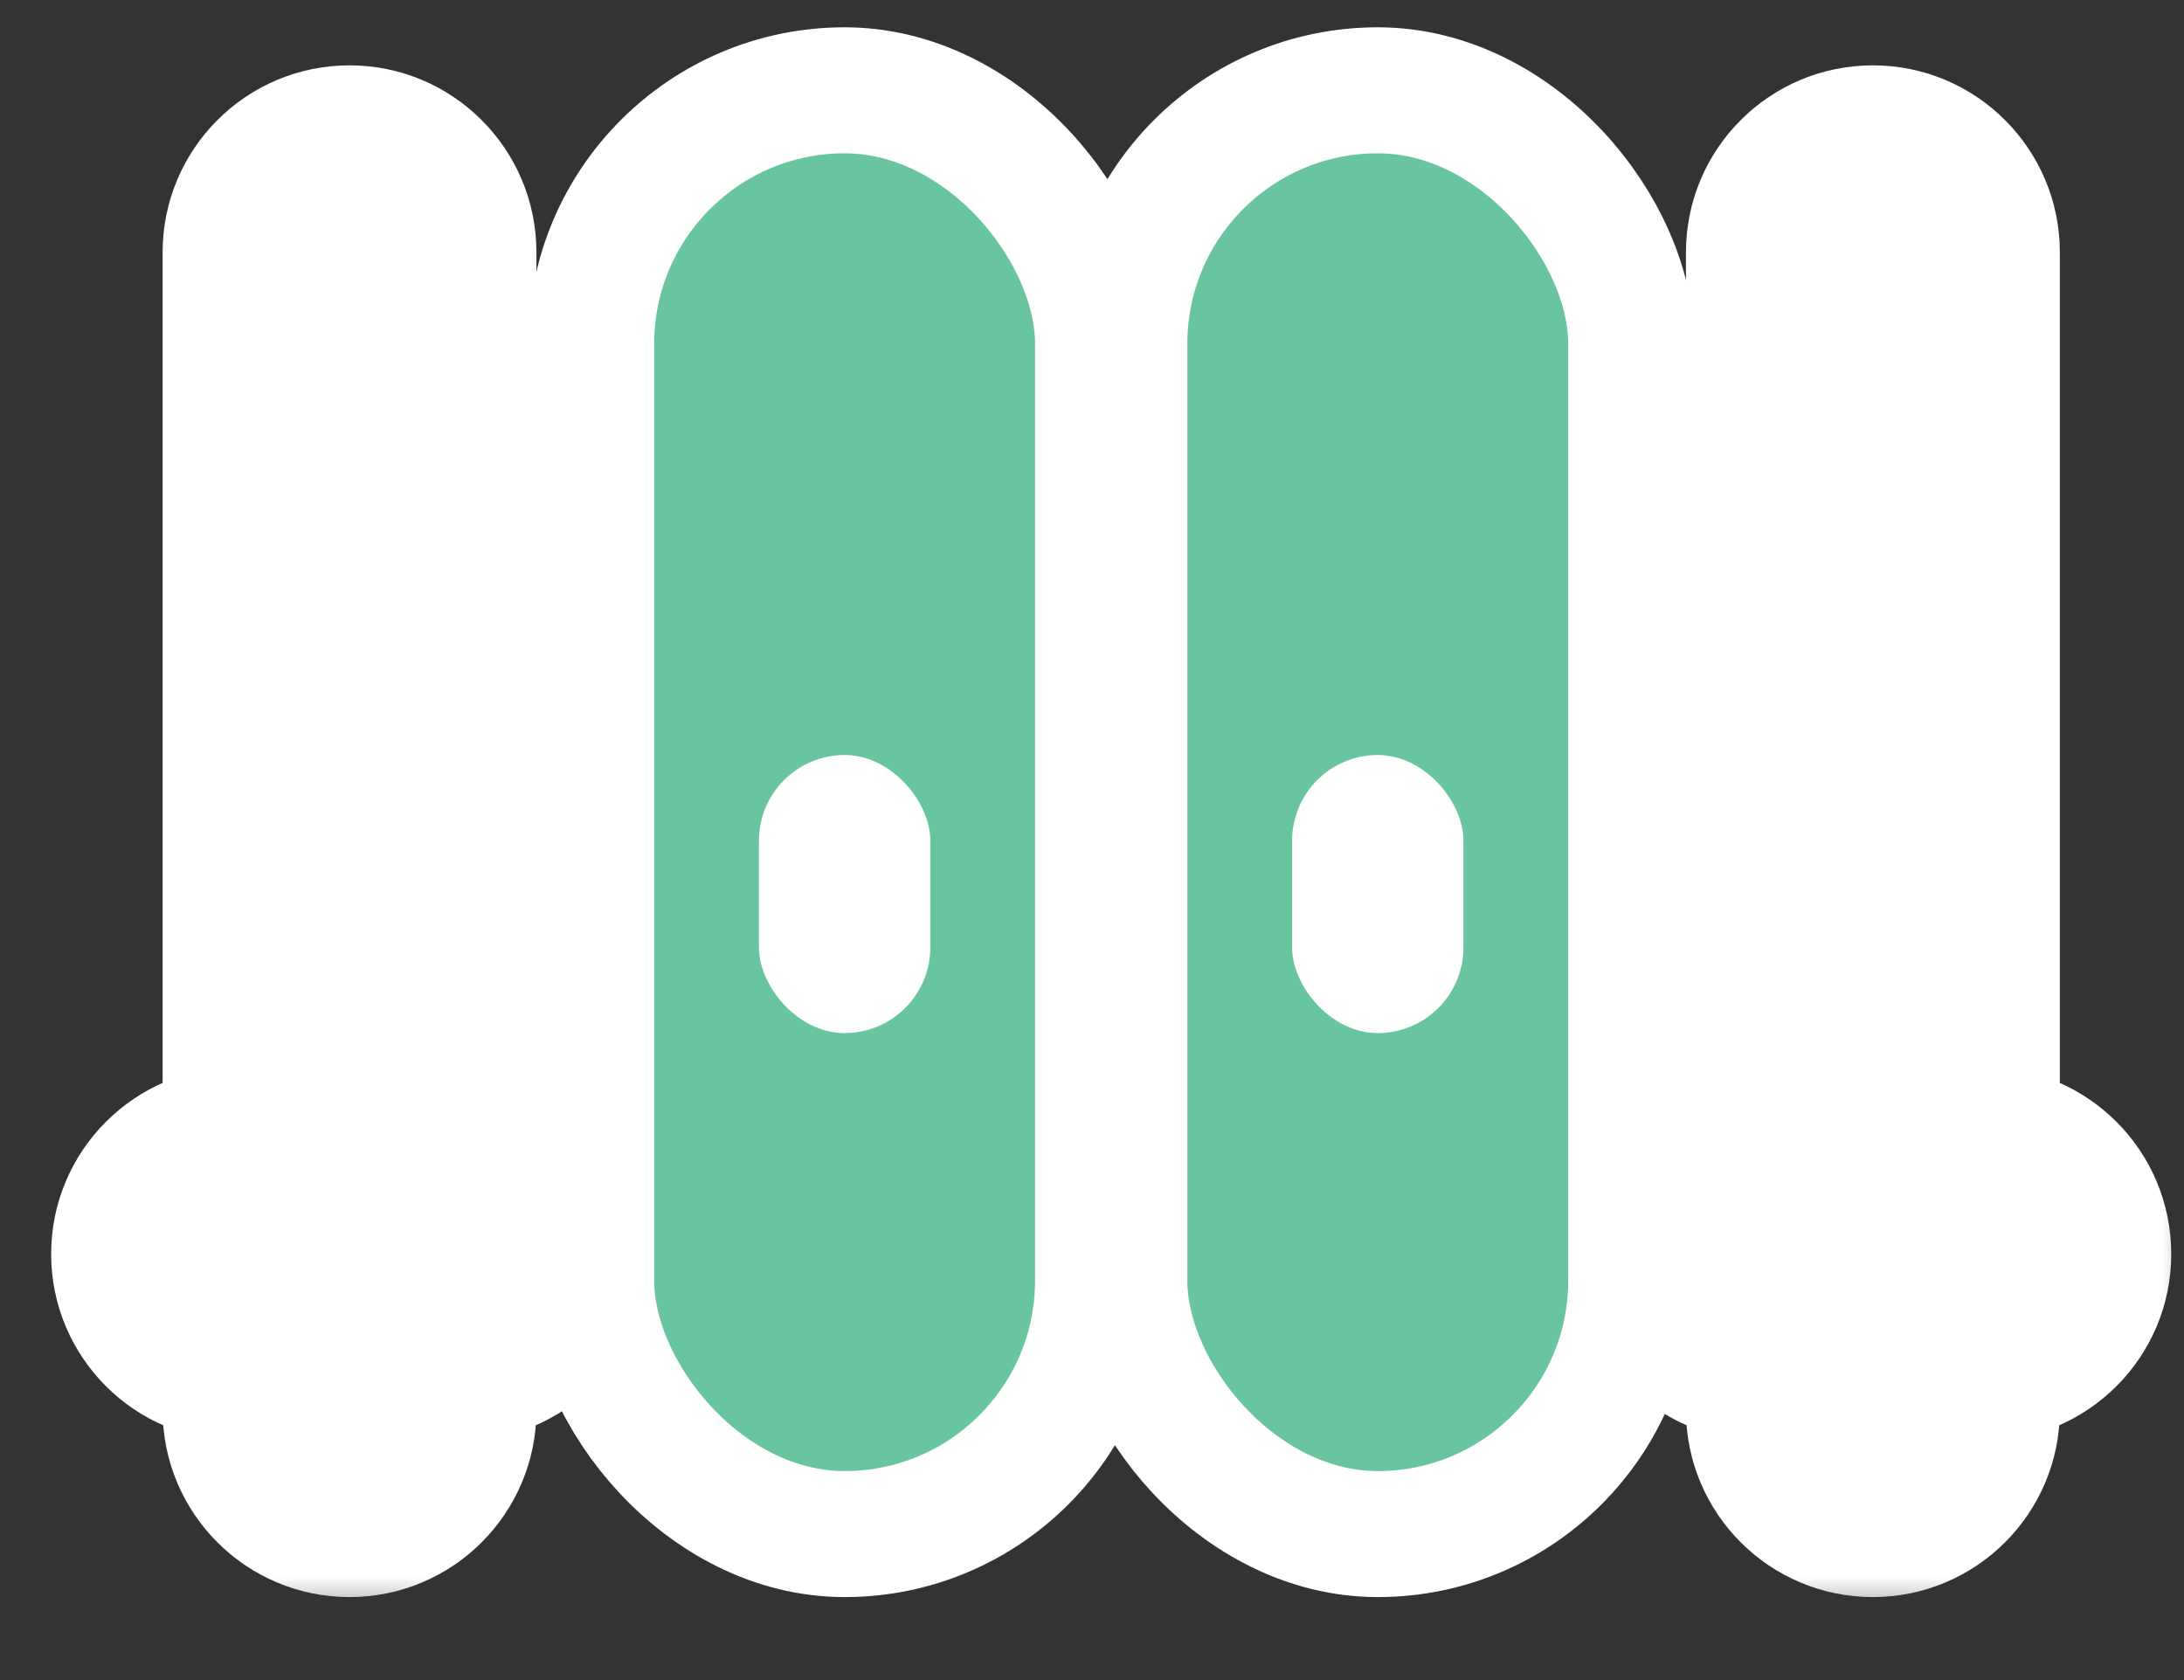 <svg width="26" height="20" viewBox="0 0 26 20" fill="none" xmlns="http://www.w3.org/2000/svg">
<rect x="0" y="0" width="26" height="20" fill="#333333" stroke="none"/>
<rect x="13.385" y="1.075" width="6.034" height="17.187" rx="3.017" fill="#69C5A0" stroke="white" stroke-width="1.5"/>
<rect x="15.382" y="8.988" width="2.04" height="3.31" rx="1.02" fill="white"/>
<rect x="7.038" y="1.075" width="6.034" height="17.187" rx="3.017" fill="#69C5A0" stroke="white" stroke-width="1.5"/>
<rect x="9.035" y="8.988" width="2.04" height="3.31" rx="1.02" fill="white"/>
<mask id="path-5-outside-1_2303_2689" maskUnits="userSpaceOnUse" x="0.109" y="0.278" width="8" height="19" fill="black">
<rect fill="white" x="0.109" y="0.278" width="8" height="19"/>
<path fill-rule="evenodd" clip-rule="evenodd" d="M4.886 3.004C4.886 2.603 4.562 2.278 4.161 2.278C3.76 2.278 3.436 2.603 3.436 3.004V14.202H2.835C2.434 14.202 2.109 14.527 2.109 14.928C2.109 15.328 2.434 15.653 2.835 15.653H3.436V16.787C3.436 17.187 3.76 17.512 4.161 17.512C4.562 17.512 4.886 17.187 4.886 16.787V15.653H5.487C5.888 15.653 6.212 15.328 6.212 14.928C6.212 14.527 5.888 14.202 5.487 14.202H4.886V3.004Z"/>
</mask>
<path fill-rule="evenodd" clip-rule="evenodd" d="M4.886 3.004C4.886 2.603 4.562 2.278 4.161 2.278C3.76 2.278 3.436 2.603 3.436 3.004V14.202H2.835C2.434 14.202 2.109 14.527 2.109 14.928C2.109 15.328 2.434 15.653 2.835 15.653H3.436V16.787C3.436 17.187 3.76 17.512 4.161 17.512C4.562 17.512 4.886 17.187 4.886 16.787V15.653H5.487C5.888 15.653 6.212 15.328 6.212 14.928C6.212 14.527 5.888 14.202 5.487 14.202H4.886V3.004Z" fill="#69C5A0"/>
<path d="M3.436 14.202V15.702H4.936V14.202H3.436ZM3.436 15.653H4.936V14.153H3.436V15.653ZM4.886 15.653V14.153H3.386V15.653H4.886ZM4.886 14.202H3.386V15.702H4.886V14.202ZM4.161 3.778C3.733 3.778 3.386 3.431 3.386 3.004H6.386C6.386 1.775 5.39 0.778 4.161 0.778V3.778ZM4.936 3.004C4.936 3.431 4.589 3.778 4.161 3.778V0.778C2.932 0.778 1.936 1.775 1.936 3.004H4.936ZM4.936 14.202V3.004H1.936V14.202H4.936ZM2.835 15.702H3.436V12.702H2.835V15.702ZM3.609 14.928C3.609 15.355 3.263 15.702 2.835 15.702V12.702C1.606 12.702 0.609 13.699 0.609 14.928H3.609ZM2.835 14.153C3.263 14.153 3.609 14.5 3.609 14.928H0.609C0.609 16.157 1.606 17.153 2.835 17.153V14.153ZM3.436 14.153H2.835V17.153H3.436V14.153ZM4.936 16.787V15.653H1.936V16.787H4.936ZM4.161 16.012C4.589 16.012 4.936 16.359 4.936 16.787H1.936C1.936 18.015 2.932 19.012 4.161 19.012V16.012ZM3.386 16.787C3.386 16.359 3.733 16.012 4.161 16.012V19.012C5.39 19.012 6.386 18.015 6.386 16.787H3.386ZM3.386 15.653V16.787H6.386V15.653H3.386ZM5.487 14.153H4.886V17.153H5.487V14.153ZM4.712 14.928C4.712 14.5 5.059 14.153 5.487 14.153V17.153C6.716 17.153 7.712 16.157 7.712 14.928H4.712ZM5.487 15.702C5.059 15.702 4.712 15.355 4.712 14.928H7.712C7.712 13.699 6.716 12.702 5.487 12.702V15.702ZM4.886 15.702H5.487V12.702H4.886V15.702ZM3.386 3.004V14.202H6.386V3.004H3.386Z" fill="white" mask="url(#path-5-outside-1_2303_2689)"/>
<mask id="path-7-outside-2_2303_2689" maskUnits="userSpaceOnUse" x="18.245" y="0.278" width="8" height="19" fill="black">
<rect fill="white" x="18.245" y="0.278" width="8" height="19"/>
<path fill-rule="evenodd" clip-rule="evenodd" d="M23.022 3.004C23.022 2.603 22.697 2.278 22.296 2.278C21.895 2.278 21.571 2.603 21.571 3.004V14.202H20.97C20.569 14.202 20.245 14.527 20.245 14.928C20.245 15.328 20.569 15.653 20.97 15.653H21.571V16.787C21.571 17.187 21.895 17.512 22.296 17.512C22.697 17.512 23.022 17.187 23.022 16.787V15.653H23.622C24.023 15.653 24.348 15.328 24.348 14.928C24.348 14.527 24.023 14.202 23.622 14.202H23.022V3.004Z"/>
</mask>
<path fill-rule="evenodd" clip-rule="evenodd" d="M23.022 3.004C23.022 2.603 22.697 2.278 22.296 2.278C21.895 2.278 21.571 2.603 21.571 3.004V14.202H20.97C20.569 14.202 20.245 14.527 20.245 14.928C20.245 15.328 20.569 15.653 20.97 15.653H21.571V16.787C21.571 17.187 21.895 17.512 22.296 17.512C22.697 17.512 23.022 17.187 23.022 16.787V15.653H23.622C24.023 15.653 24.348 15.328 24.348 14.928C24.348 14.527 24.023 14.202 23.622 14.202H23.022V3.004Z" fill="#69C5A0"/>
<path d="M21.571 14.202V15.702H23.071V14.202H21.571ZM21.571 15.653H23.071V14.153H21.571V15.653ZM23.022 15.653V14.153H21.522V15.653H23.022ZM23.022 14.202H21.522V15.702H23.022V14.202ZM22.296 3.778C21.868 3.778 21.522 3.431 21.522 3.004H24.522C24.522 1.775 23.525 0.778 22.296 0.778V3.778ZM23.071 3.004C23.071 3.431 22.724 3.778 22.296 3.778V0.778C21.067 0.778 20.071 1.775 20.071 3.004H23.071ZM23.071 14.202V3.004H20.071V14.202H23.071ZM20.97 15.702H21.571V12.702H20.97V15.702ZM21.745 14.928C21.745 15.355 21.398 15.702 20.97 15.702V12.702C19.741 12.702 18.745 13.699 18.745 14.928H21.745ZM20.97 14.153C21.398 14.153 21.745 14.5 21.745 14.928H18.745C18.745 16.157 19.741 17.153 20.97 17.153V14.153ZM21.571 14.153H20.97V17.153H21.571V14.153ZM23.071 16.787V15.653H20.071V16.787H23.071ZM22.296 16.012C22.724 16.012 23.071 16.359 23.071 16.787H20.071C20.071 18.015 21.067 19.012 22.296 19.012V16.012ZM21.522 16.787C21.522 16.359 21.868 16.012 22.296 16.012V19.012C23.525 19.012 24.522 18.015 24.522 16.787H21.522ZM21.522 15.653V16.787H24.522V15.653H21.522ZM23.622 14.153H23.022V17.153H23.622V14.153ZM22.848 14.928C22.848 14.5 23.195 14.153 23.622 14.153V17.153C24.851 17.153 25.848 16.157 25.848 14.928H22.848ZM23.622 15.702C23.195 15.702 22.848 15.355 22.848 14.928H25.848C25.848 13.699 24.851 12.702 23.622 12.702V15.702ZM23.022 15.702H23.622V12.702H23.022V15.702ZM21.522 3.004V14.202H24.522V3.004H21.522Z" fill="white" mask="url(#path-7-outside-2_2303_2689)"/>
</svg>
